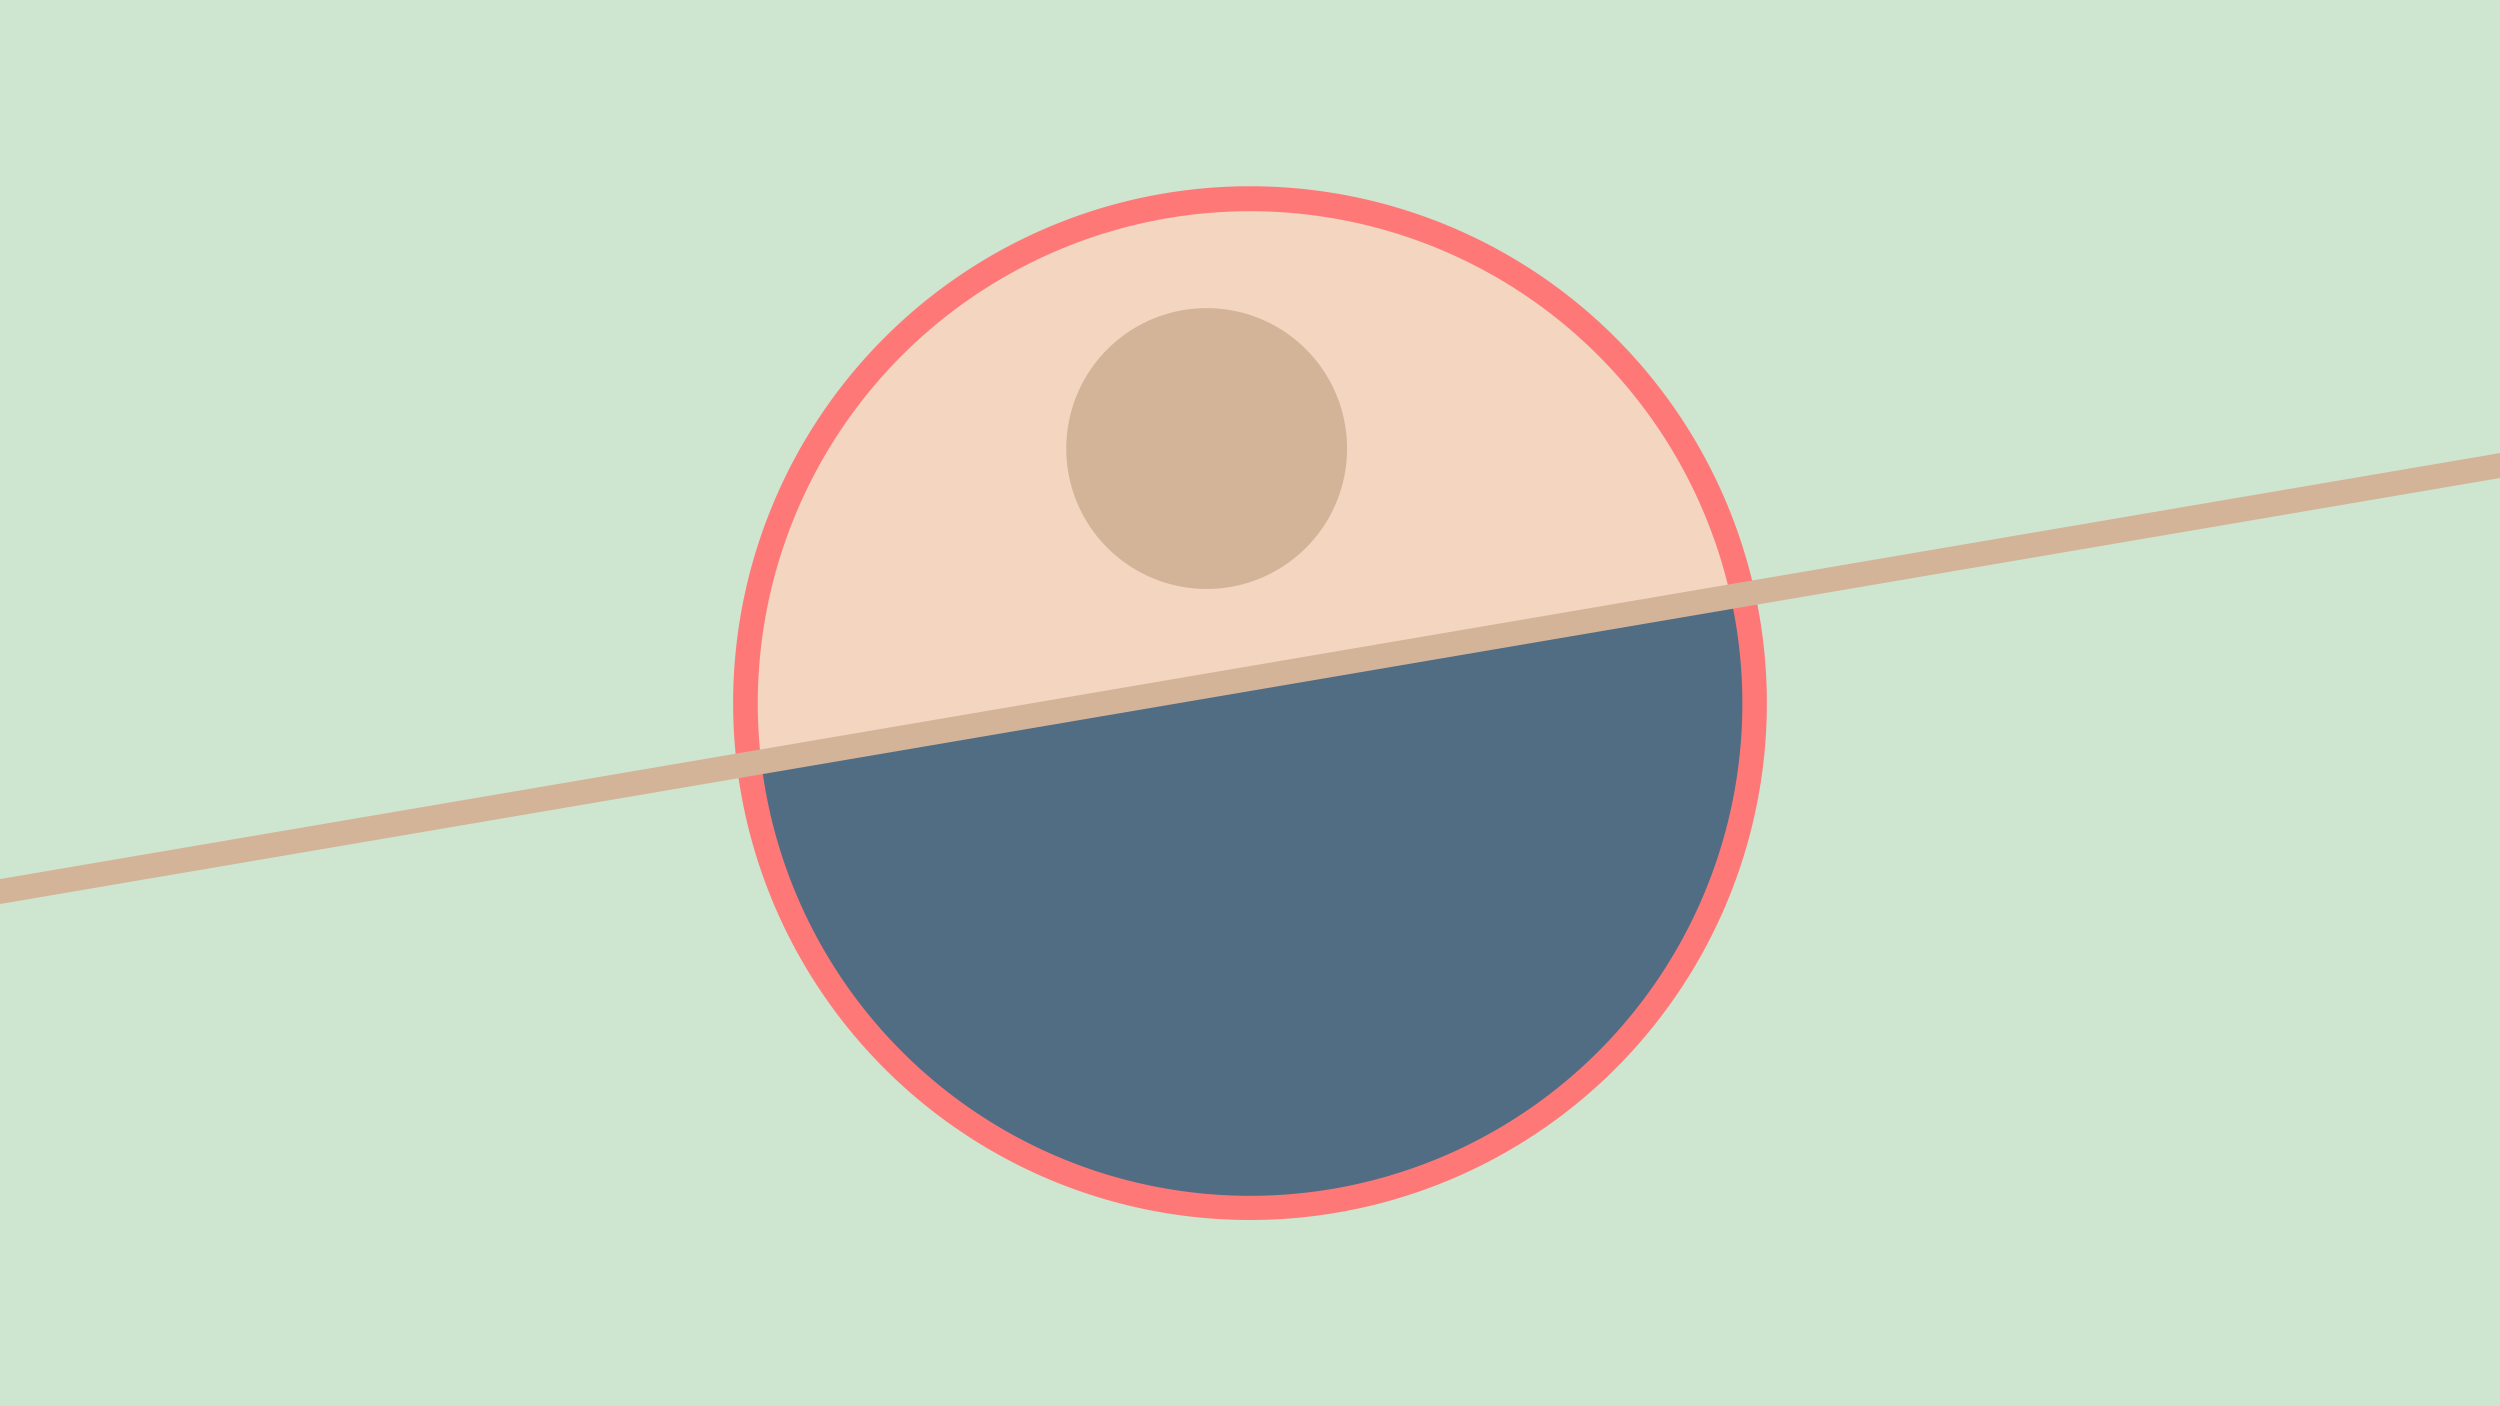 <svg width="1200" height="675" viewBox="-500 -500 1200 675" xmlns="http://www.w3.org/2000/svg"><path d="M-500-500h1200v675h-1200z" fill="#CEE5D0"/><path d="M100 85.6a248.1 248.1 0 1 1 0-496.2 248.1 248.1 0 0 1 0 496.2" fill="#FF7878"/><path d="M330.7-213.6a236.3 236.3 0 0 0-465.3 79.3z"  fill="#F3D5C0" /><path d="M330.7-213.6a236.3 236.3 0 1 1-465.3 79.3z"  fill="#506D84" /><path d="M79.2-217.3a67.4 67.4 0 1 1 0-134.8 67.4 67.4 0 0 1 0 134.8" fill="#D4B499"/><path d="M-510,-70.362L710,-278.262" stroke-width="11.812" stroke="#D4B499" /></svg>